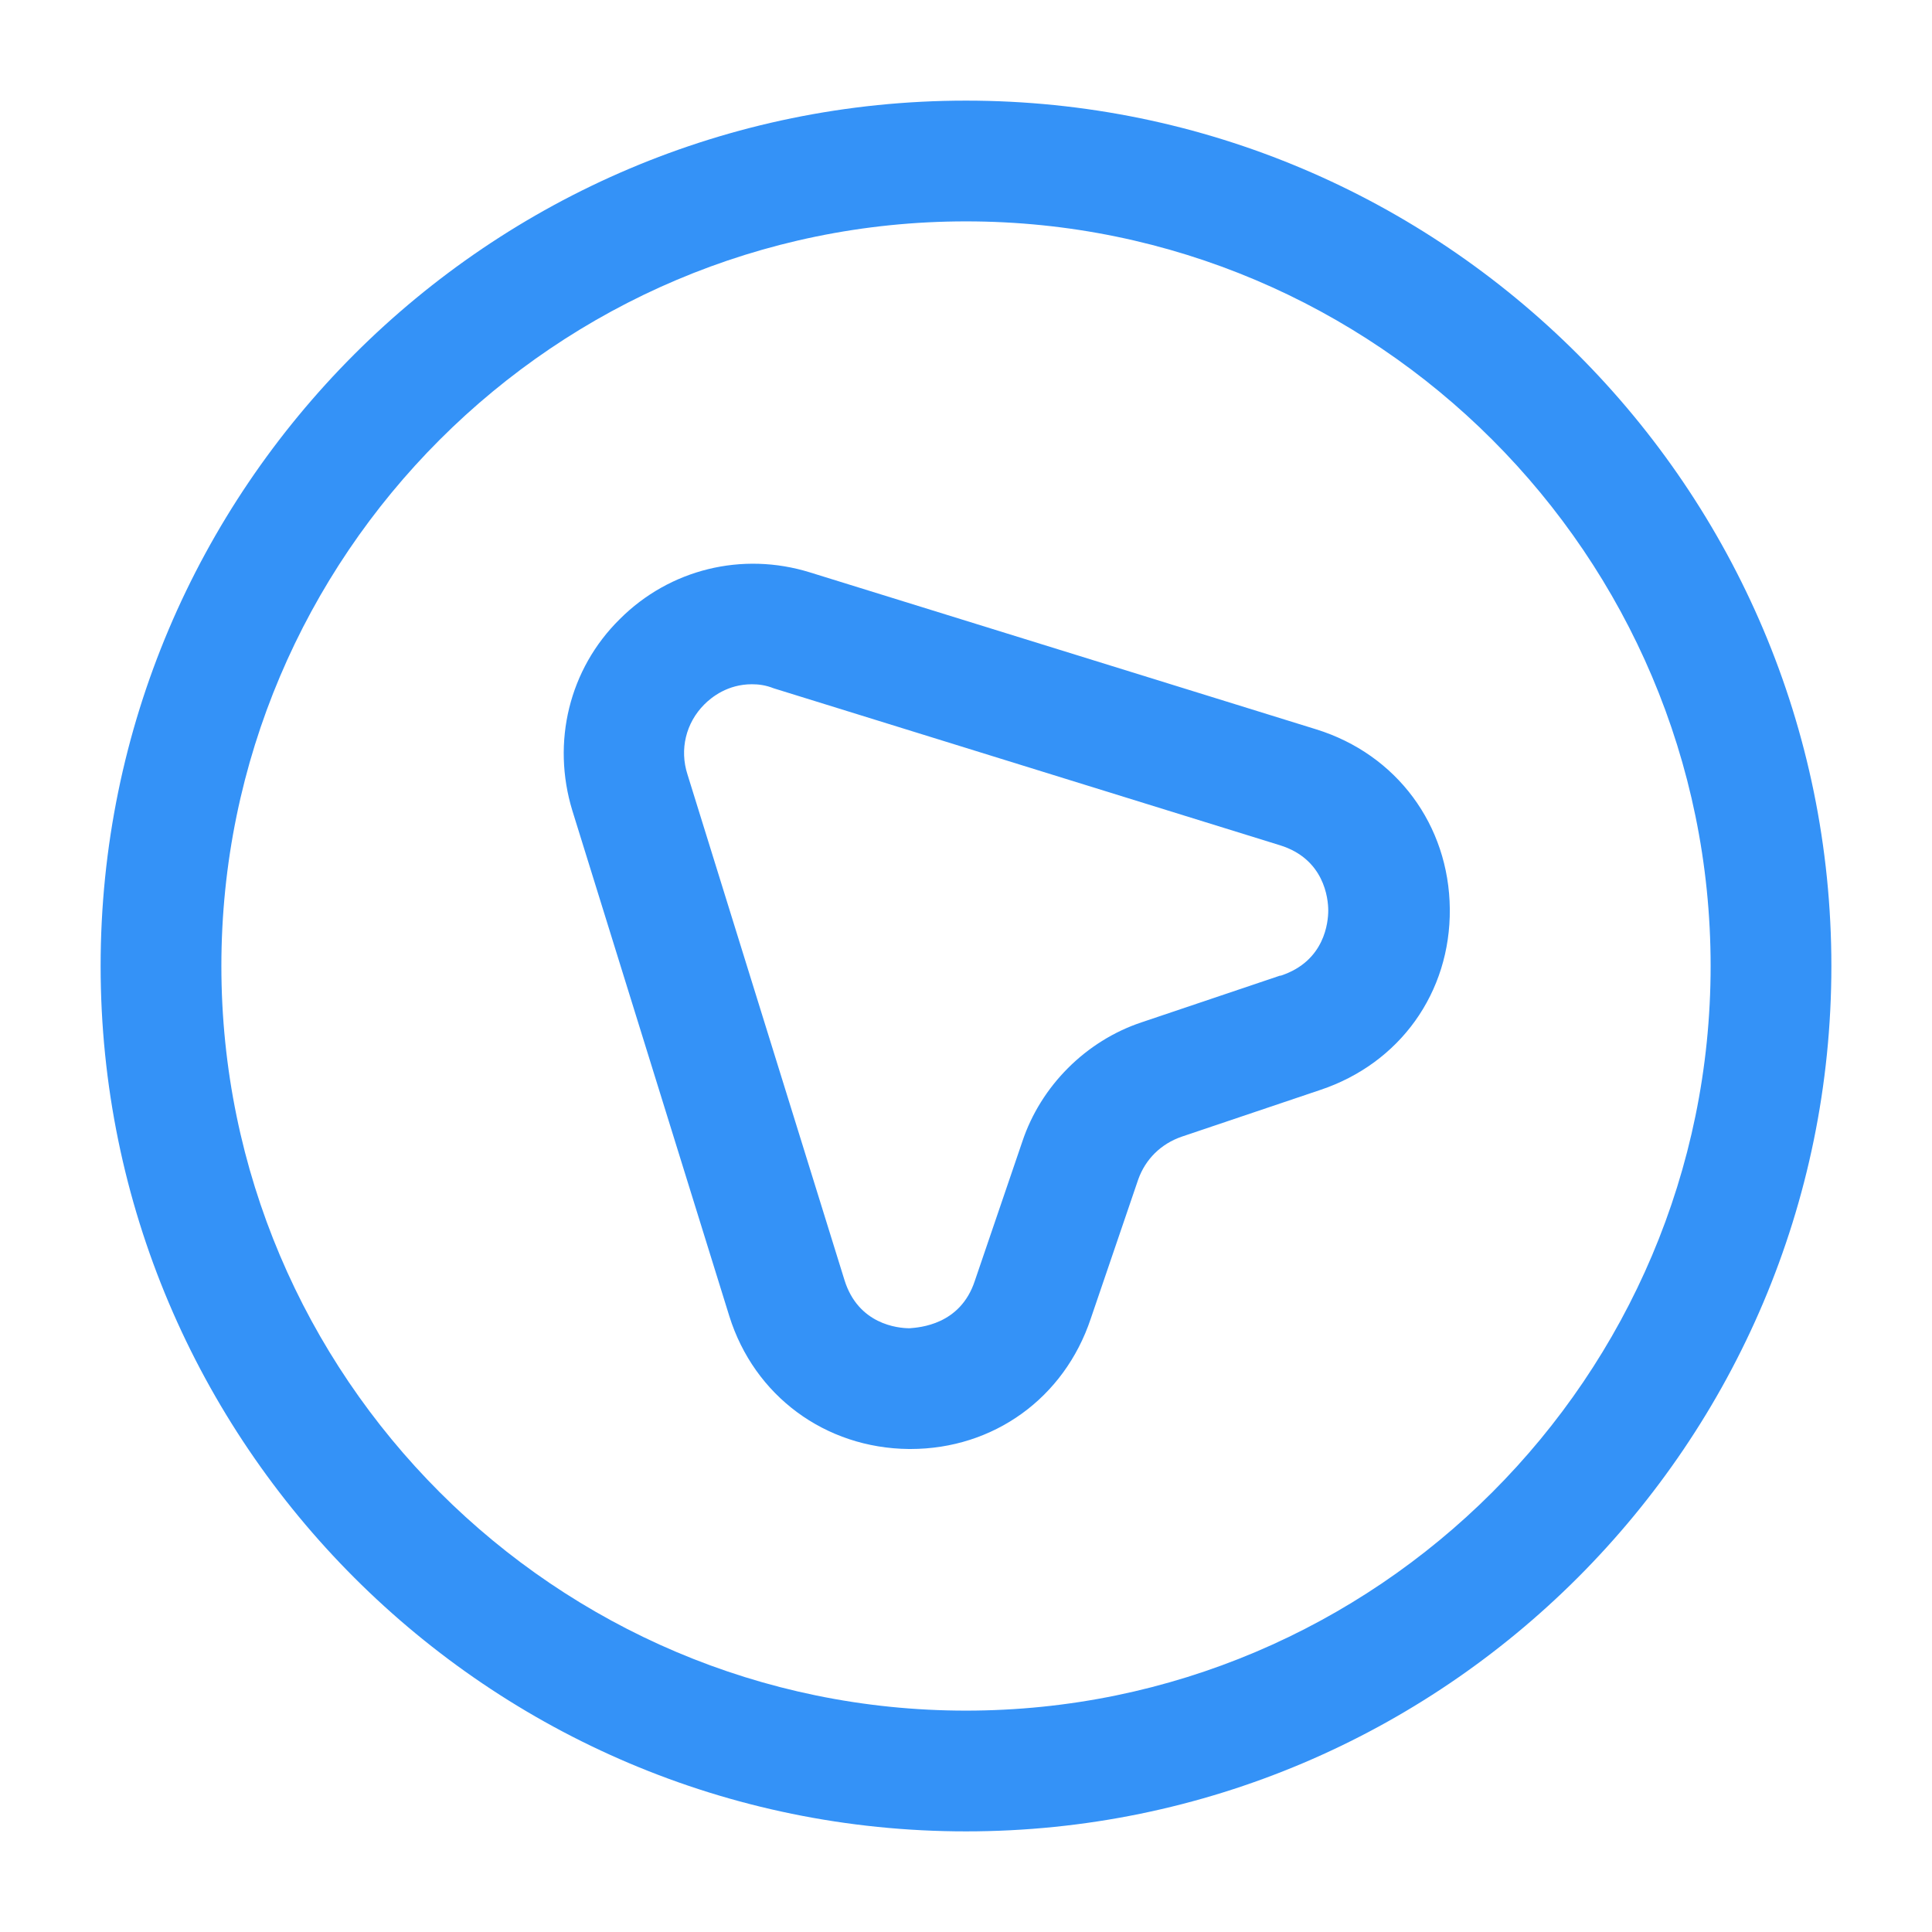 <svg width="24" height="24" viewBox="0 0 24 24" fill="none" xmlns="http://www.w3.org/2000/svg">
<path d="M11.31 18C11.3 18 11.3 18 11.29 18C10.25 17.99 9.37 17.34 9.06 16.35L7.11 10.07C6.85 9.22 7.07 8.31 7.7 7.69C8.32 7.07 9.22 6.85 10.06 7.11L16.35 9.06C17.35 9.37 18 10.25 18.01 11.29C18.02 12.33 17.39 13.21 16.4 13.54L14.68 14.12C14.42 14.21 14.23 14.4 14.14 14.65L13.55 16.38C13.22 17.37 12.34 18 11.31 18ZM9.34 8.5C9.04 8.5 8.84 8.66 8.75 8.75C8.52 8.98 8.44 9.31 8.54 9.62L10.49 15.9C10.66 16.45 11.15 16.5 11.3 16.5C11.42 16.49 11.93 16.46 12.11 15.91L12.7 14.18C12.93 13.49 13.49 12.93 14.18 12.7L15.9 12.12C15.9 12.12 15.9 12.12 15.91 12.12C16.46 11.94 16.5 11.45 16.5 11.31C16.5 11.16 16.45 10.67 15.9 10.5L9.61 8.55C9.51 8.51 9.42 8.5 9.34 8.5Z" fill="#3492F7"/>
<path d="M12 22.75C6.07 22.75 1.25 17.93 1.25 12C1.25 6.07 6.07 1.25 12 1.25C17.93 1.25 22.75 6.07 22.75 12C22.75 17.93 17.93 22.75 12 22.75ZM12 2.75C6.9 2.75 2.75 6.9 2.75 12C2.75 17.1 6.9 21.25 12 21.25C17.1 21.25 21.25 17.1 21.25 12C21.25 6.9 17.1 2.75 12 2.75Z" fill="#3492F7"/>
</svg>
